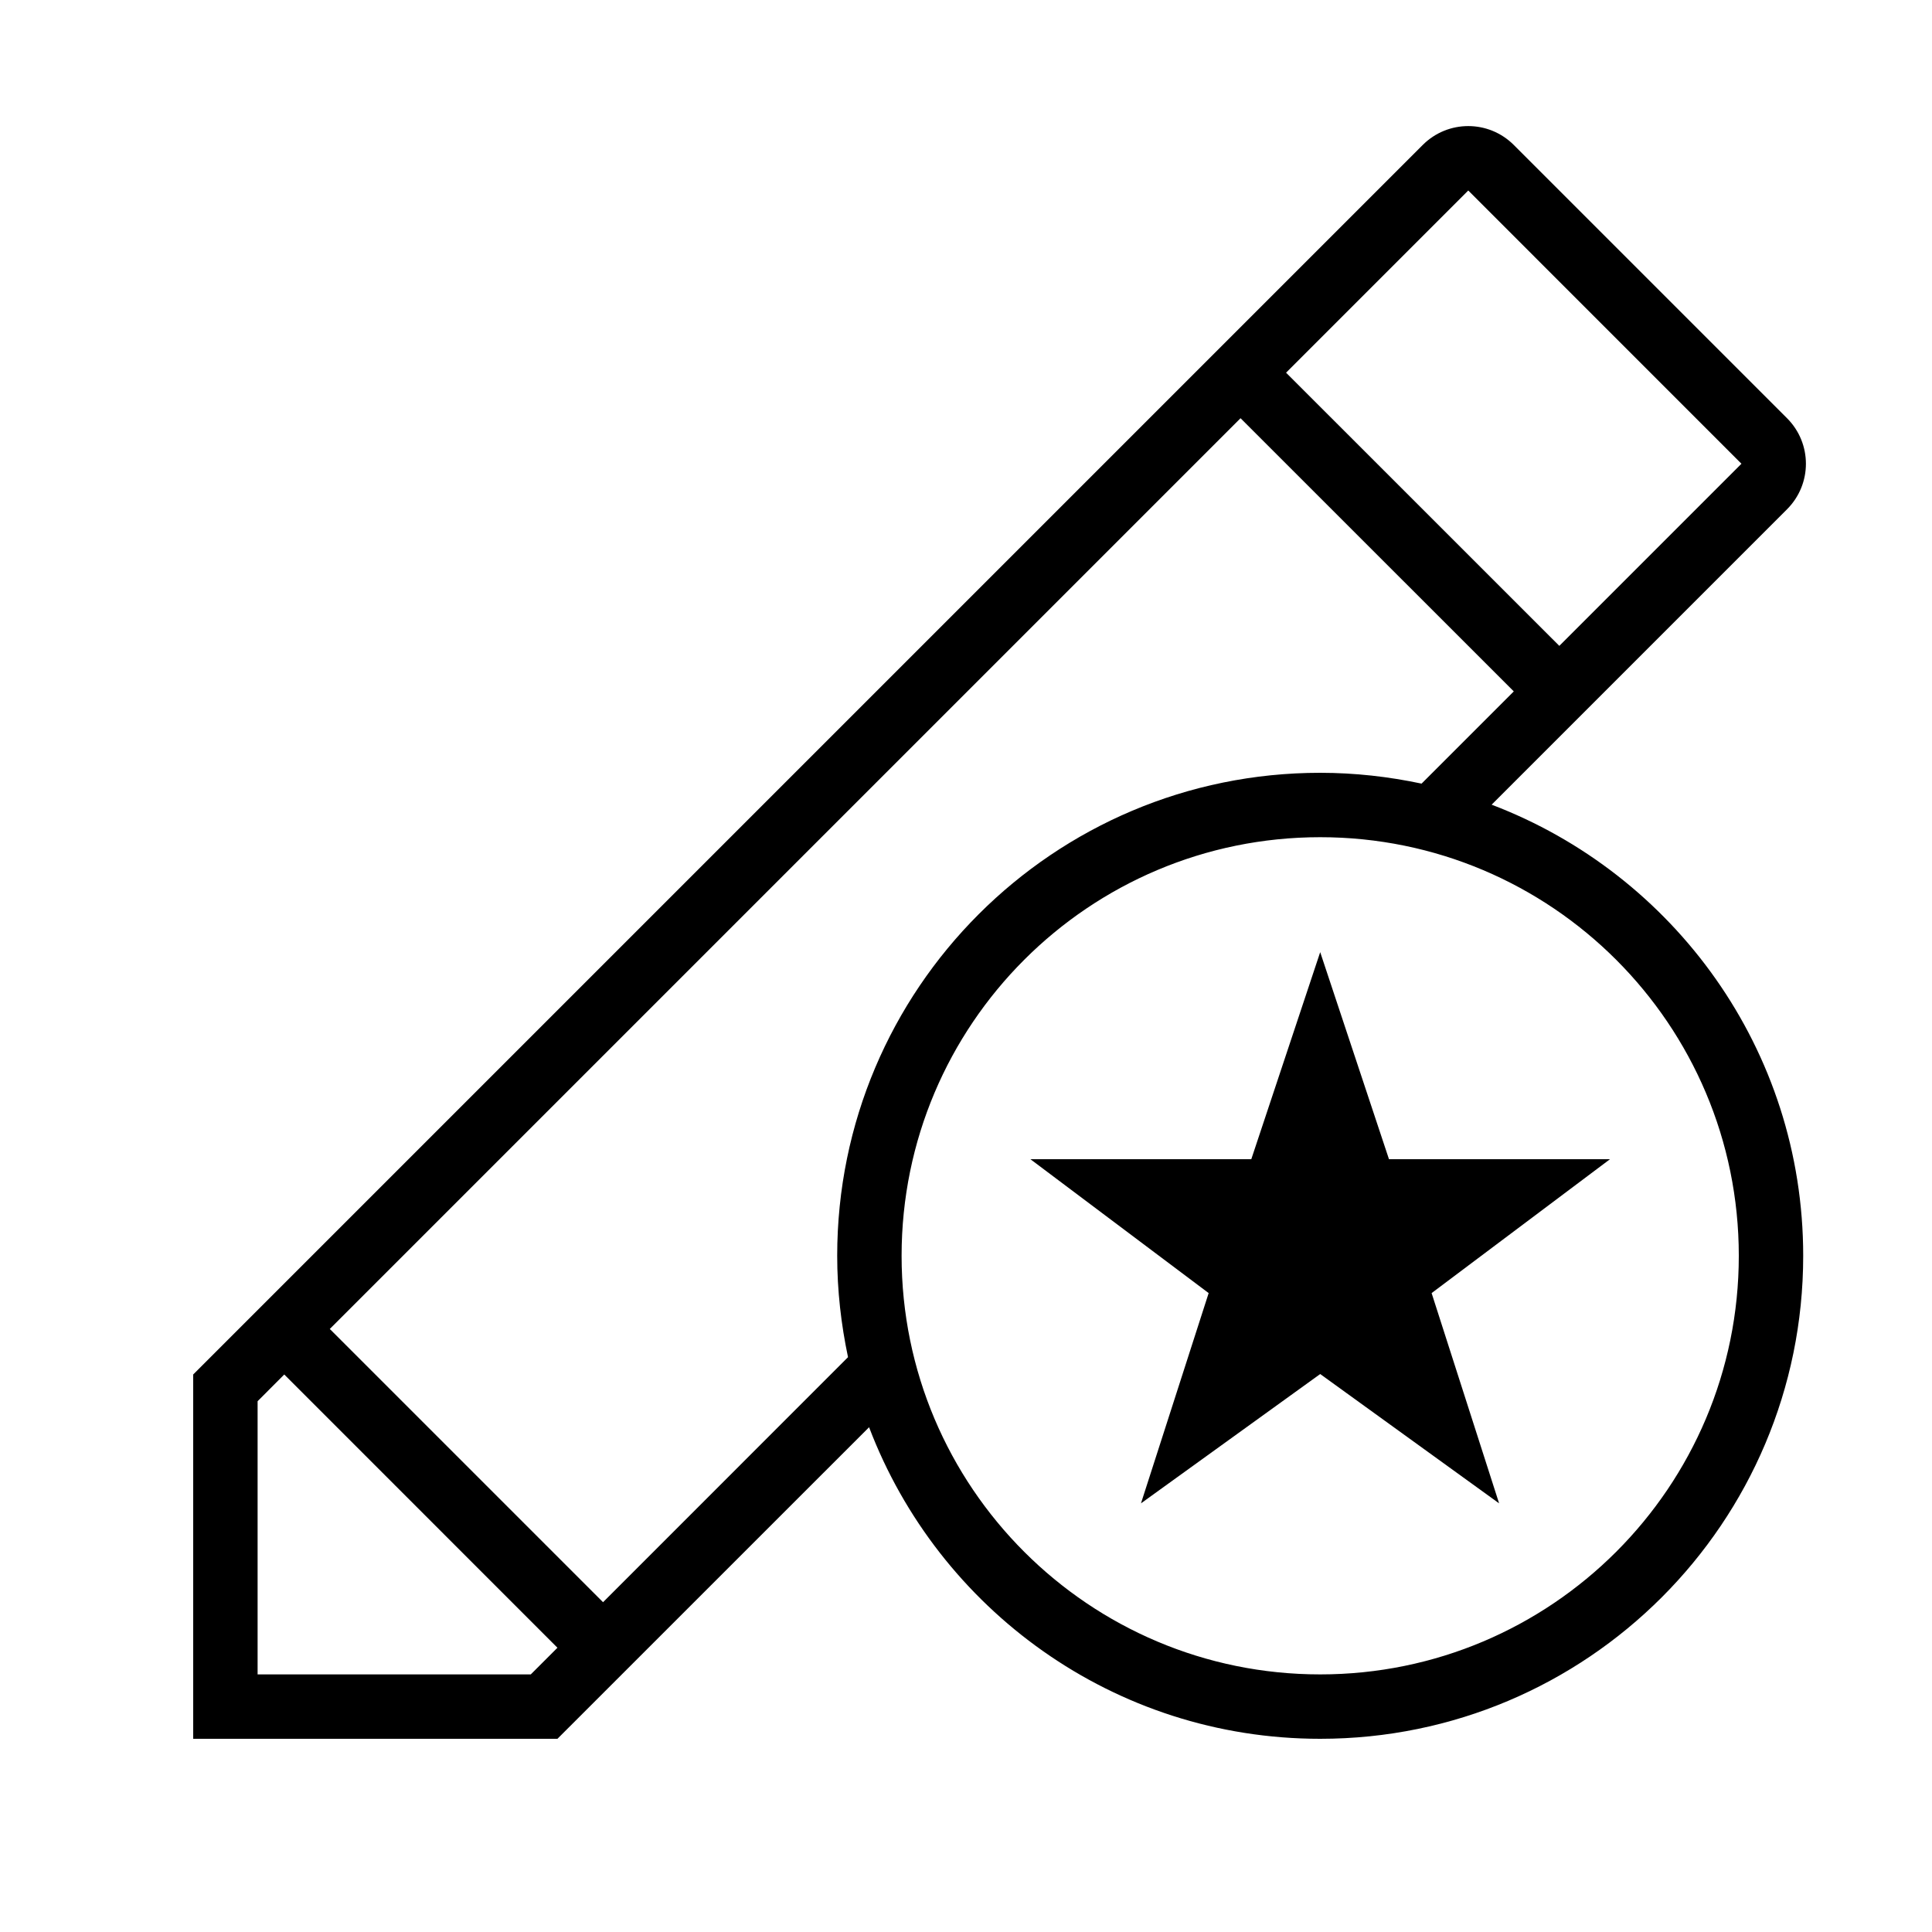 <?xml version="1.0" encoding="iso-8859-1"?>
<!DOCTYPE svg PUBLIC "-//W3C//DTD SVG 1.1//EN" "http://www.w3.org/Graphics/SVG/1.1/DTD/svg11.dtd">
<svg version="1.1" xmlns="http://www.w3.org/2000/svg" xmlns:xlink="http://www.w3.org/1999/xlink" x="0px" y="0px" width="30" height="30" viewBox="0 0 30 30" xml:space="preserve">
    <g transform="translate(-210 -80)">
        <g xmlns="http://www.w3.org/2000/svg" xmlns:xlink="http://www.w3.org/1999/xlink" id="pencil-star-7">
		<path d="M223.495,102.162c1.075,2.826,3.802,4.838,7.005,4.838c4.143,0,7.5-3.358,7.5-7.5c0-3.203-2.012-5.93-4.838-7.005    l4.587-4.587c0.391-0.391,0.391-1.023,0-1.414l-4.243-4.243c-0.391-0.391-1.023-0.391-1.414,0L213,101.343V107h5.656    L223.495,102.162z M237,99.5c0,3.59-2.91,6.5-6.5,6.5s-6.5-2.91-6.5-6.5s2.91-6.5,6.5-6.5S237,95.91,237,99.5z M232.799,82.958    l4.242,4.243l-2.828,2.828l-4.243-4.242L232.799,82.958z M229.263,86.494l4.243,4.242l-1.432,1.432    C231.566,92.06,231.04,92,230.5,92c-4.143,0-7.5,3.358-7.5,7.5c0,0.541,0.061,1.066,0.168,1.574l-3.804,3.805l-4.243-4.243    L229.263,86.494z M214,106v-4.242l0.414-0.415l4.242,4.243L218.242,106H214z"/>
		<polygon points="229.43,98 226,98 228.768,100.079 227.717,103.344 230.5,101.336 233.278,103.344 232.23,100.079 235,98     231.568,98 230.5,94.785   "/>
	</g>
	
    </g>
</svg>
